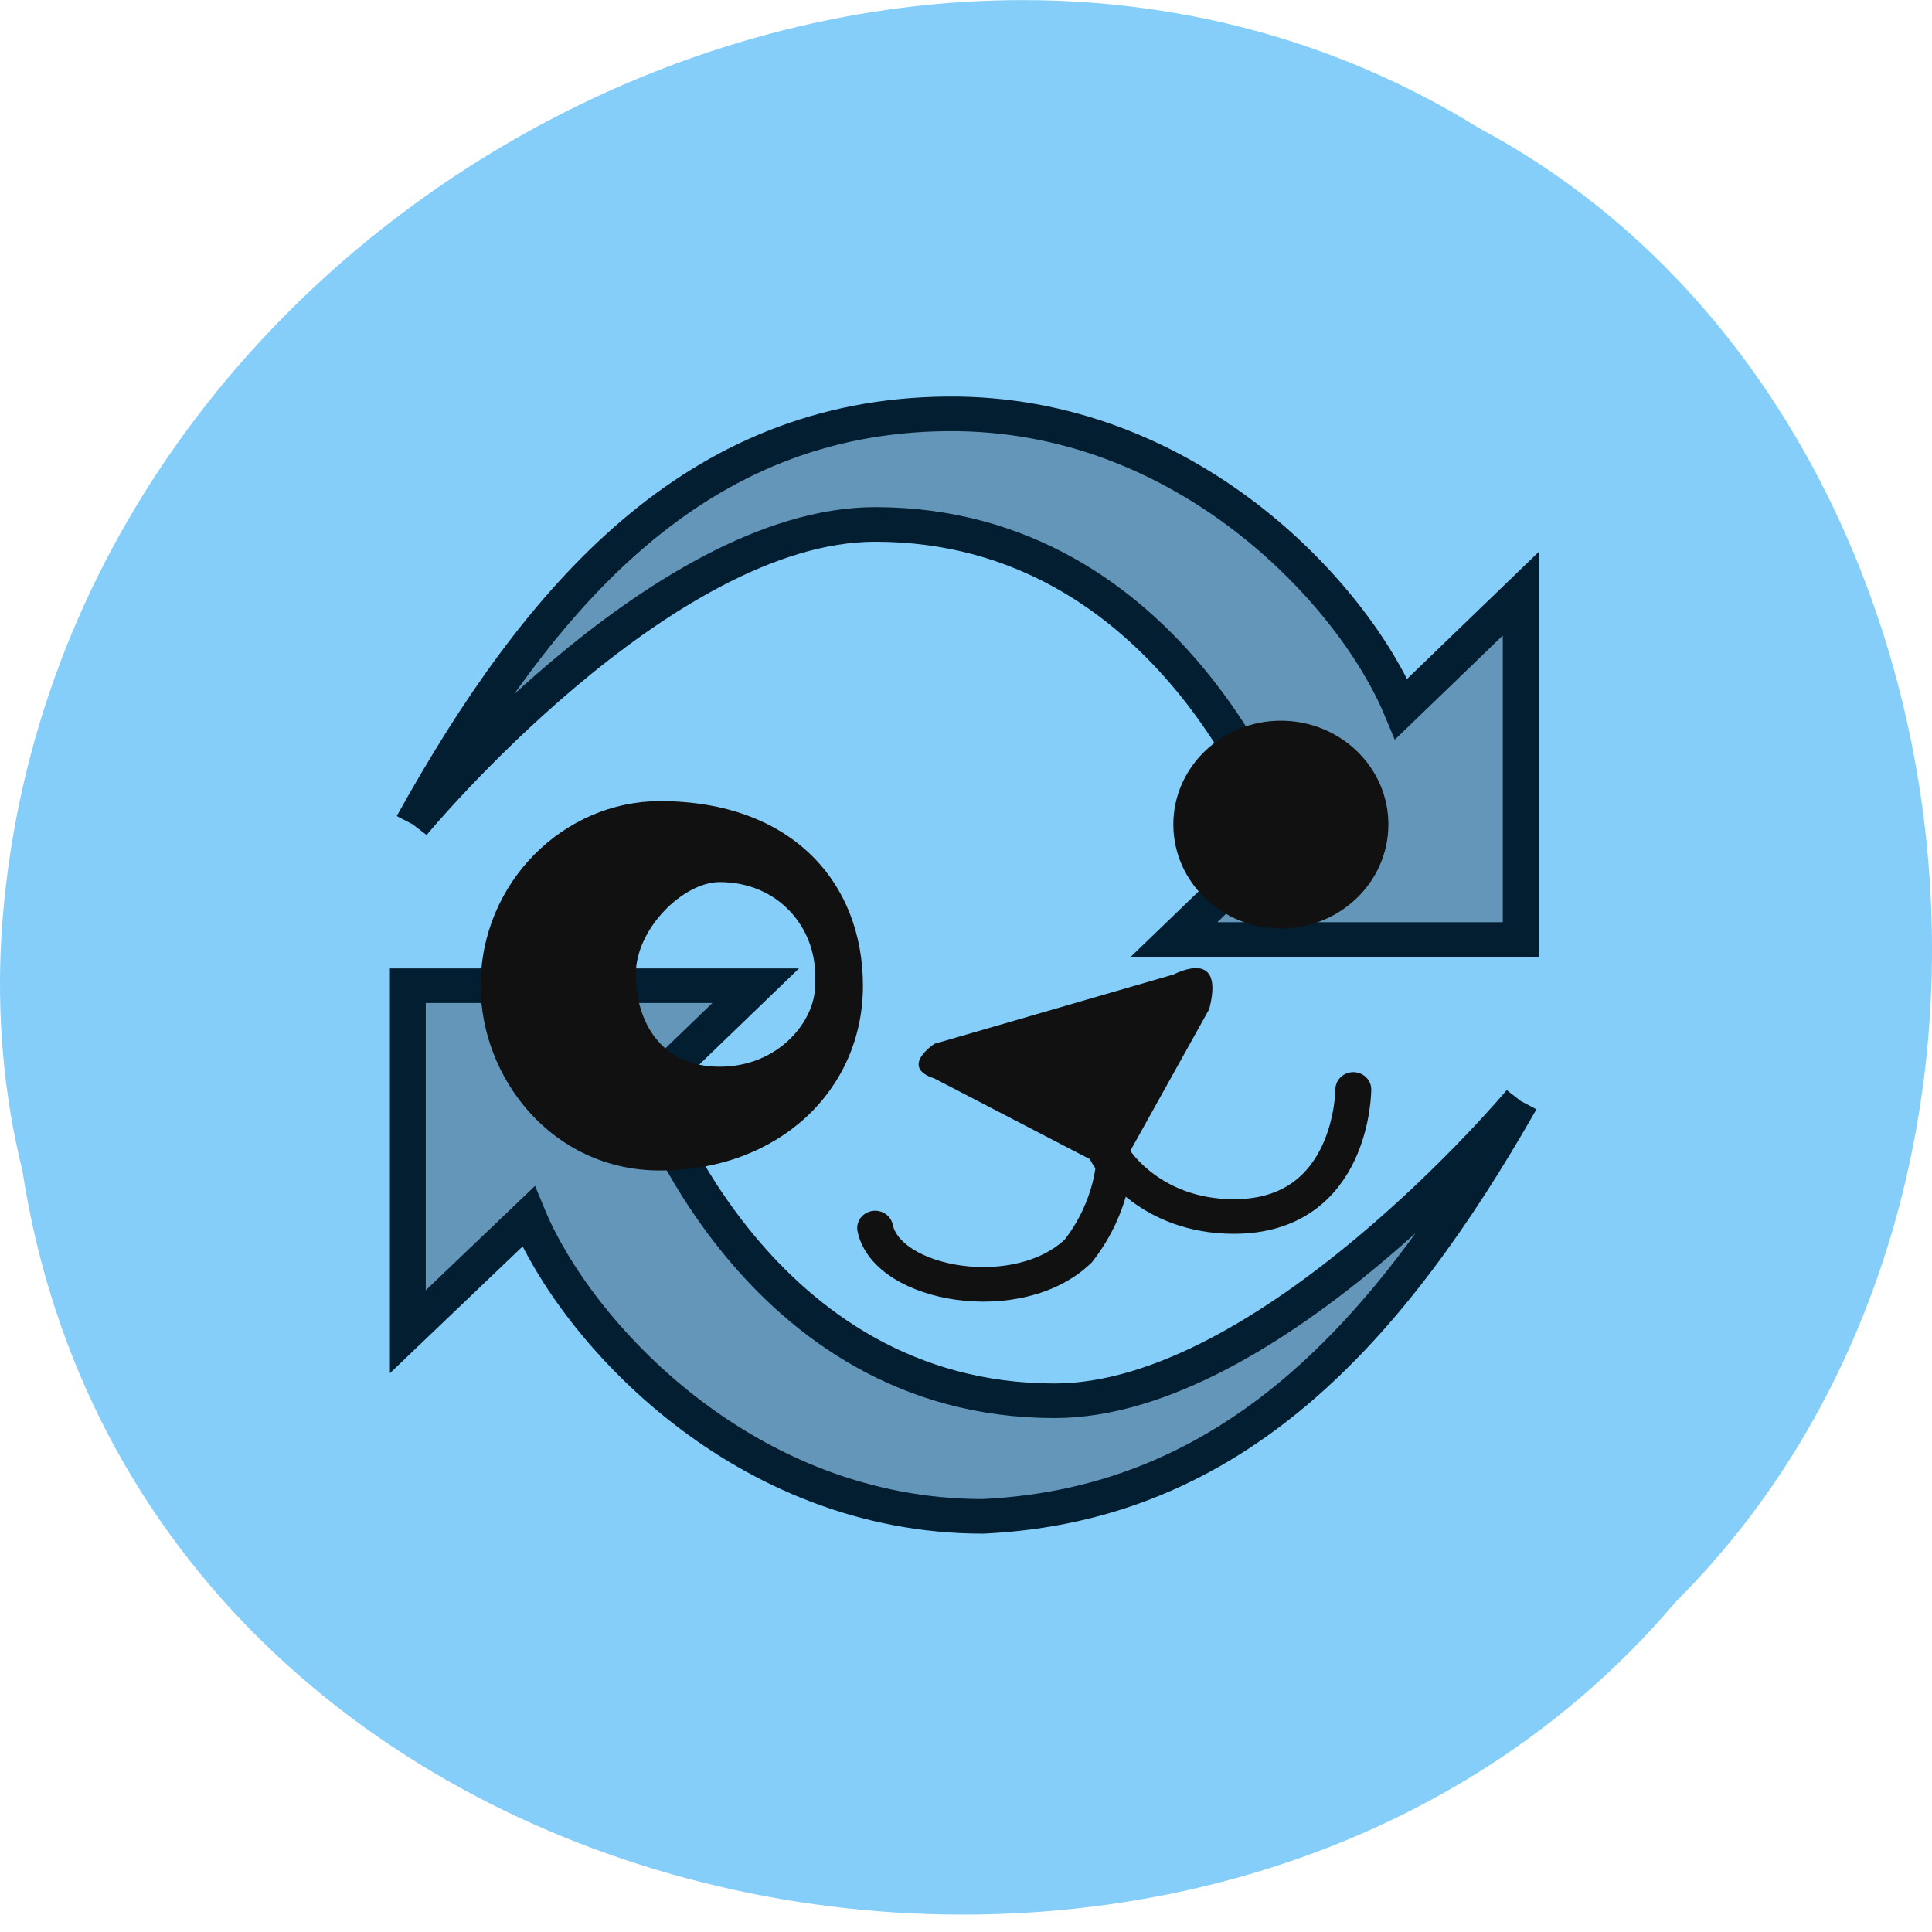 <svg xmlns="http://www.w3.org/2000/svg" viewBox="0 0 32 32"><path d="m 0.371 19.391 c 1.984 12.887 19.609 16.336 27.387 7.137 c 6.852 -6.836 5.145 -19.918 -3.254 -24.402 c -9.652 -6 -23.715 1.418 -24.48 13.363 c -0.078 1.309 0.031 2.629 0.348 3.902" fill="#86cefa"/><g stroke-width="3" transform="matrix(0.198 0 0 0.191 5.982 6.395)"><path d="m 97 61.992 c -10.998 20.01 -23.989 35.01 -44.997 36.02 c -20 0 -34 -16 -38.01 -26 l -10.09 9.995 v -30.01 h 29.1 l -9 8.994 c 0 0 9 27 34 27 c 18.01 0 38.995 -26 38.995 -26 m -92.7 -23.996 c 10.701 -19.99 23.713 -35.402 44.701 -35.586 c 20 -0.204 34 15.596 38.01 25.591 l 9.991 -9.995 v 29.985 h -29 l 9 -8.994 c 0 0 -9 -27 -34 -27 c -17.987 0 -38.699 26 -38.699 26" fill="#6496ba" stroke="#031e30"/><path d="m 42.995 73.01 c 1.01 4.987 12 6.99 17 1.983 c 3 -3.986 3 -7.992 3 -7.992 c 0 0 3 5.01 10.01 5.01 c 9.991 0 9.991 -11.02 9.991 -11.02" fill="none" stroke="#111" stroke-linecap="round"/></g><g fill="#111"><path d="m 15.477 17.289 l 3.957 -1.148 c 0.398 -0.191 0.793 -0.191 0.594 0.574 l -1.383 2.484 c -0.199 0.383 -0.395 0.383 -0.594 0 l -2.574 -1.336 c -0.59 -0.191 0 -0.574 0 -0.574 m -4.547 -4.02 c -1.586 0 -2.969 1.34 -2.969 3.059 c 0 1.531 1.188 3.059 2.969 3.059 c 1.977 0 3.363 -1.34 3.363 -3.059 h -0.793 c 0 0.574 -0.594 1.34 -1.582 1.34 c -0.988 0 -1.387 -0.766 -1.387 -1.531 c 0 -0.762 0.793 -1.527 1.387 -1.527 c 0.988 0 1.582 0.766 1.582 1.527 v 0.191 h 0.793 c 0 -1.719 -1.188 -3.059 -3.363 -3.059"/><path d="m 22.996 13.656 c 0 -0.949 -0.797 -1.719 -1.781 -1.719 c -0.98 0 -1.781 0.77 -1.781 1.719 c 0 0.949 0.801 1.723 1.781 1.723 c 0.984 0 1.781 -0.773 1.781 -1.723"/></g></svg>